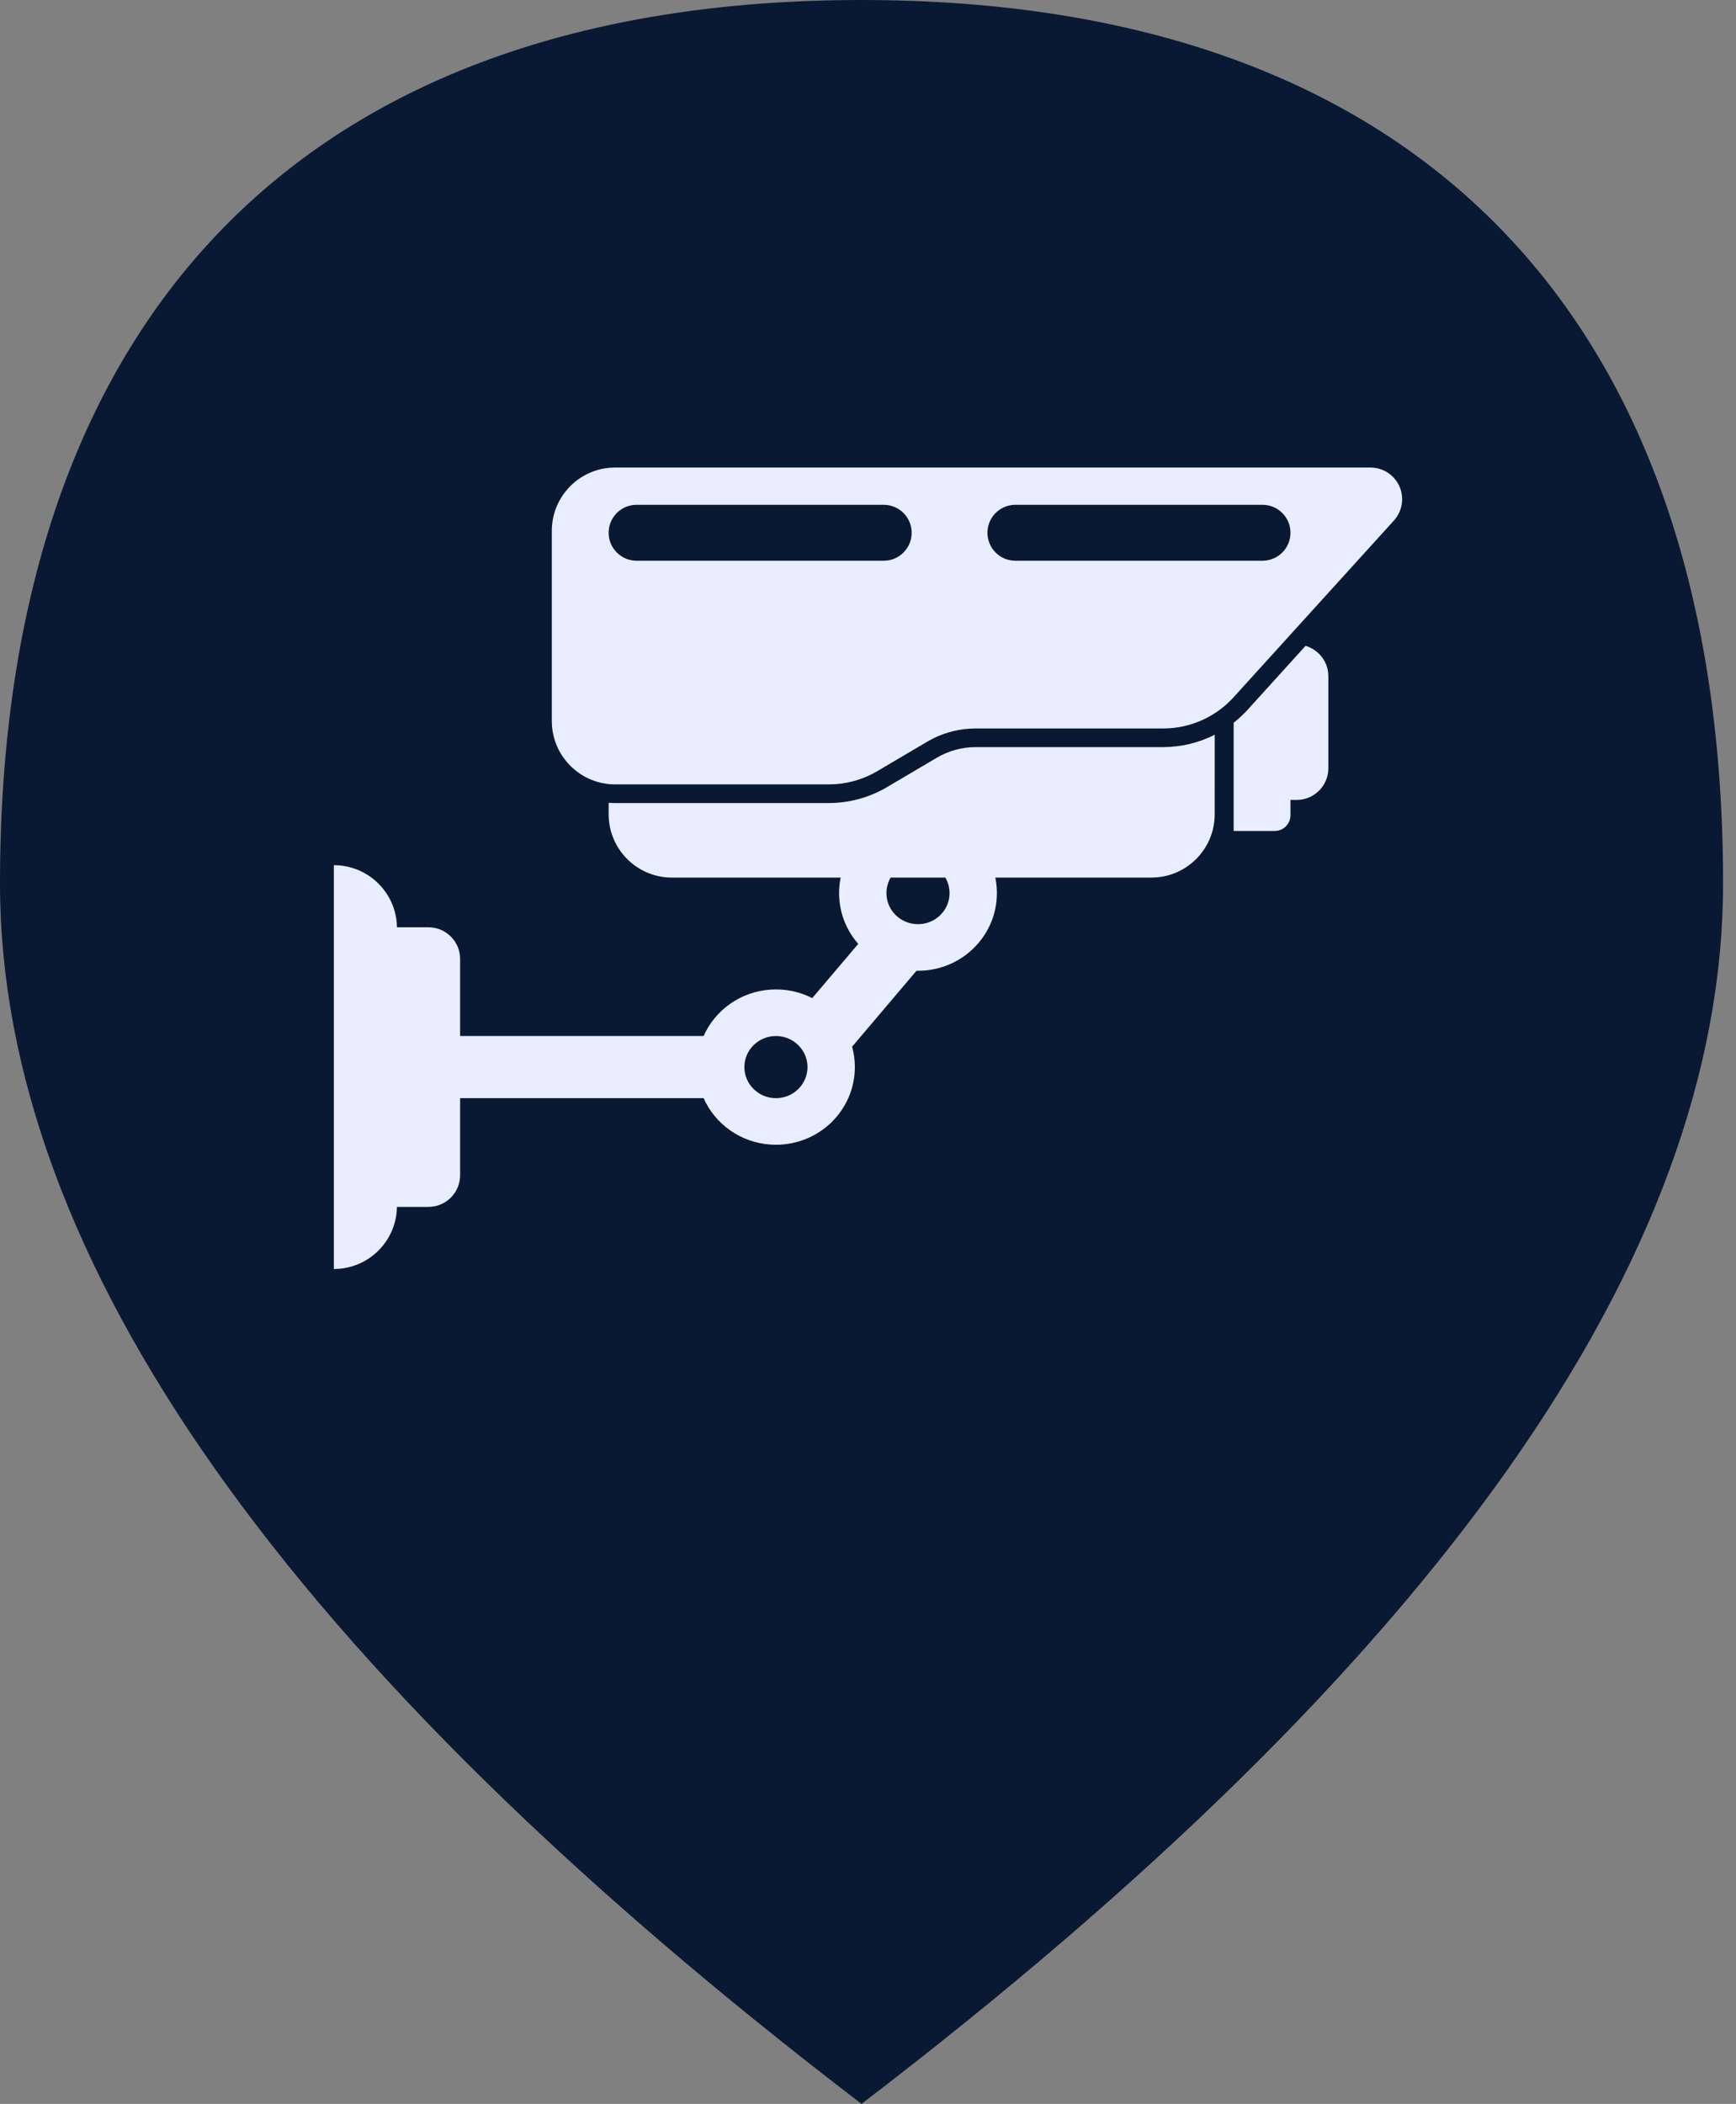 <?xml version="1.0" encoding="UTF-8"?>
<svg width="52px" height="63px" viewBox="0 0 52 63" version="1.1" xmlns="http://www.w3.org/2000/svg" xmlns:xlink="http://www.w3.org/1999/xlink">
    <rect x="0" y="0" width="52" height="63" fill="#808080" stroke="none"/>
    <title>摄像头</title>
    <g id="页面" stroke="none" stroke-width="1" fill="none" fill-rule="evenodd">
        <g id="添加设备-编辑" transform="translate(-25, -551)">
            <g id="摄像头" transform="translate(25, 551)">
                <path d="M25.806,63 C43.011,49.849 51.613,37.668 51.613,26.455 C51.613,9.635 42.626,0 25.806,0 C8.987,0 0,9.635 0,26.455 C0,37.668 8.602,49.849 25.806,63 Z" id="椭圆形" fill="#0A1933"></path>
                <g id="1.通用/2.图标/2.设计/DNS_fill备份" transform="translate(10, 14)" fill="#E8EEFF">
                    <path d="M26.386,8.002 L26.385,10.382 C26.385,11.38 25.615,12.198 24.636,12.273 L24.488,12.279 L19.814,12.278 C19.845,12.429 19.861,12.585 19.861,12.744 C19.861,13.975 18.889,14.983 17.659,15.064 L17.497,15.07 L17.453,15.068 L15.524,17.342 C15.577,17.532 15.606,17.739 15.606,17.953 C15.606,19.238 14.548,20.279 13.243,20.279 C12.33,20.279 11.539,19.771 11.145,19.026 L11.073,18.877 L11.076,18.884 L3.782,18.883 L3.782,21.191 C3.782,21.677 3.416,22.078 2.944,22.133 L2.834,22.14 L1.89,22.14 C1.875,23.121 1.112,23.921 0.146,23.994 L0,24 L0,11.907 L0.148,11.913 C1.072,11.984 1.81,12.72 1.885,13.643 L1.89,13.767 L2.834,13.767 C3.32,13.767 3.721,14.134 3.776,14.605 L3.782,14.716 L3.782,17.023 L11.076,17.023 L11.075,17.023 L11.142,16.886 C11.535,16.138 12.328,15.628 13.243,15.628 C13.658,15.628 14.049,15.733 14.388,15.919 L14.33,15.888 L15.708,14.264 L15.72,14.277 C15.355,13.868 15.134,13.331 15.134,12.744 C15.134,12.585 15.15,12.429 15.181,12.278 L10.128,12.279 C9.131,12.279 8.313,11.509 8.237,10.53 L8.231,10.382 L8.232,10.039 C8.294,10.044 8.357,10.047 8.42,10.047 L14.821,10.047 C15.438,10.047 16.043,9.882 16.572,9.569 L18.061,8.69 C18.414,8.482 18.817,8.372 19.229,8.372 L24.832,8.372 C25.378,8.372 25.911,8.243 26.386,8.002 Z M13.243,17.023 C12.72,17.023 12.297,17.44 12.297,17.953 C12.297,18.467 12.72,18.884 13.243,18.884 C13.765,18.884 14.188,18.467 14.188,17.953 C14.188,17.44 13.765,17.023 13.243,17.023 Z M18.316,12.278 L16.679,12.278 C16.598,12.415 16.552,12.574 16.552,12.744 C16.552,13.258 16.975,13.674 17.497,13.674 C18.02,13.674 18.443,13.258 18.443,12.744 C18.443,12.574 18.397,12.415 18.316,12.278 Z M29.106,5.34 C29.467,5.445 29.739,5.758 29.783,6.14 L29.789,6.251 L29.789,9.005 C29.789,9.491 29.423,9.892 28.951,9.947 L28.841,9.953 L28.654,9.953 L28.655,10.409 C28.655,10.642 28.487,10.836 28.266,10.876 L28.18,10.884 L26.953,10.884 L26.953,7.642 C27.102,7.525 27.242,7.395 27.371,7.254 L29.106,5.34 Z M31.051,0 C31.287,-4.00790982e-16 31.514,0.088 31.689,0.246 C32.047,0.571 32.099,1.107 31.828,1.493 L31.754,1.586 L26.949,6.881 C26.454,7.425 25.77,7.756 25.041,7.807 L24.841,7.814 L19.22,7.814 C18.784,7.814 18.355,7.914 17.965,8.106 L17.774,8.209 L16.276,9.093 C15.9,9.315 15.479,9.447 15.046,9.48 L14.829,9.488 L8.427,9.488 C7.429,9.488 6.611,8.718 6.535,7.739 L6.529,7.591 L6.529,1.897 C6.529,0.899 7.3,0.081 8.278,0.006 L8.427,0 L31.051,0 Z M16.471,1.116 L9.068,1.116 C8.606,1.116 8.231,1.491 8.231,1.953 C8.231,2.416 8.606,2.791 9.068,2.791 L16.471,2.791 C16.933,2.791 17.308,2.416 17.308,1.953 C17.308,1.491 16.933,1.116 16.471,1.116 Z M27.817,1.116 L20.415,1.116 C19.952,1.116 19.578,1.491 19.578,1.953 C19.578,2.416 19.952,2.791 20.415,2.791 L27.817,2.791 C28.28,2.791 28.655,2.416 28.655,1.953 C28.655,1.491 28.28,1.116 27.817,1.116 Z" id="形状结合"></path>
                </g>
            </g>
        </g>
    </g>
</svg>